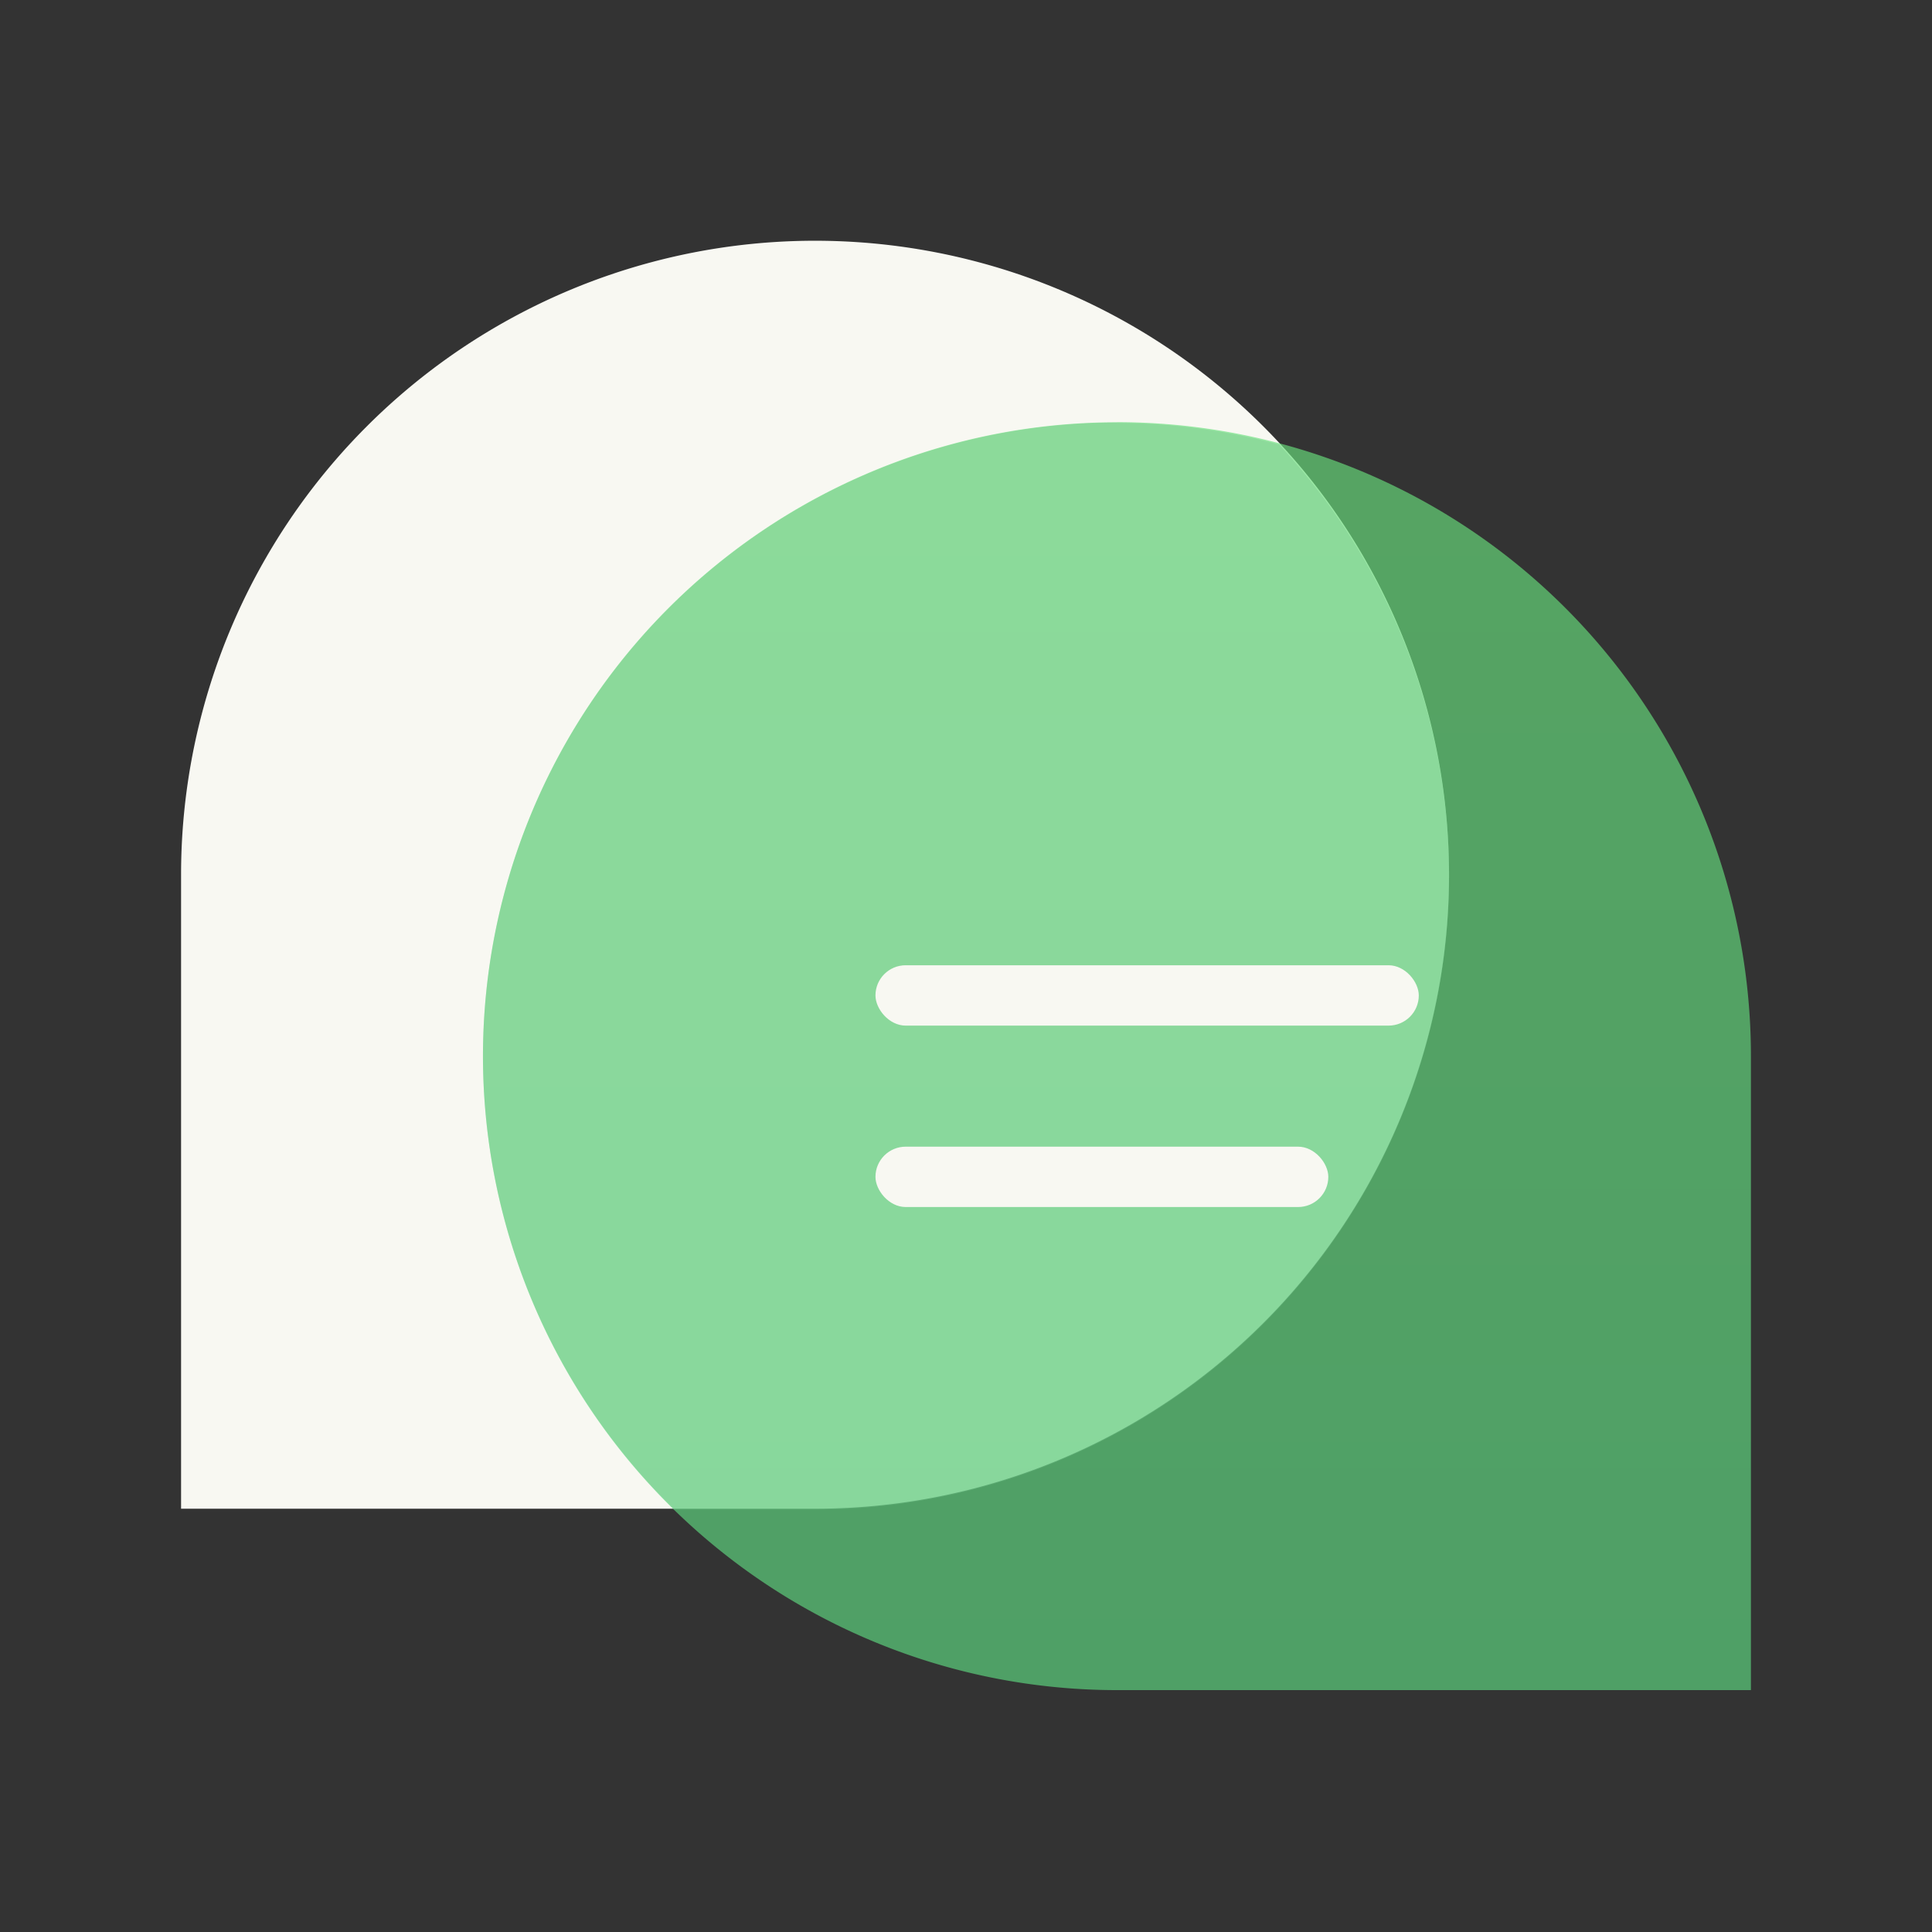 <svg xmlns="http://www.w3.org/2000/svg" width="64" height="64" viewBox="0 0 16.933 16.933"><rect x="0" y="0" width="16.933" height="16.933" fill="#333333" stroke="none"/><defs><linearGradient id="a" x1="10.583" x2="10.583" y1="283.51" y2="294.62" gradientTransform="translate(-.794 .265)" gradientUnits="userSpaceOnUse"><stop offset="0" stop-color="#69e17c"/><stop offset="1" stop-color="#5eda82"/></linearGradient></defs><g paint-order="stroke markers fill" transform="translate(0 -280.07)"><path fill="#f8f8f2" d="M7.144 282.18a5.556 5.556 0 0 0-5.557 5.557v5.556h5.557a5.556 5.556 0 0 0 5.556-5.556 5.556 5.556 0 0 0-5.556-5.557z"/><path fill="url(#a)" d="M9.79 283.77a5.556 5.556 0 0 1 5.556 5.557v5.556H9.79a5.556 5.556 0 0 1-5.557-5.556 5.556 5.556 0 0 1 5.557-5.556z" opacity=".65"/><path fill="#70bd87" d="M9.79 283.774a5.556 5.556 0 0 0-5.557 5.556A5.556 5.556 0 0 0 5.91 293.3h1.235a5.556 5.556 0 0 0 5.556-5.556 5.556 5.556 0 0 0-1.491-3.778 5.556 5.556 0 0 0-1.42-.19z" opacity=".35"/><rect width="4.762" height=".529" x="7.673" y="288.53" fill="#f8f8f2" ry=".265"/><rect width="3.969" height=".529" x="7.673" y="290.12" fill="#f8f8f2" ry=".265"/></g></svg>